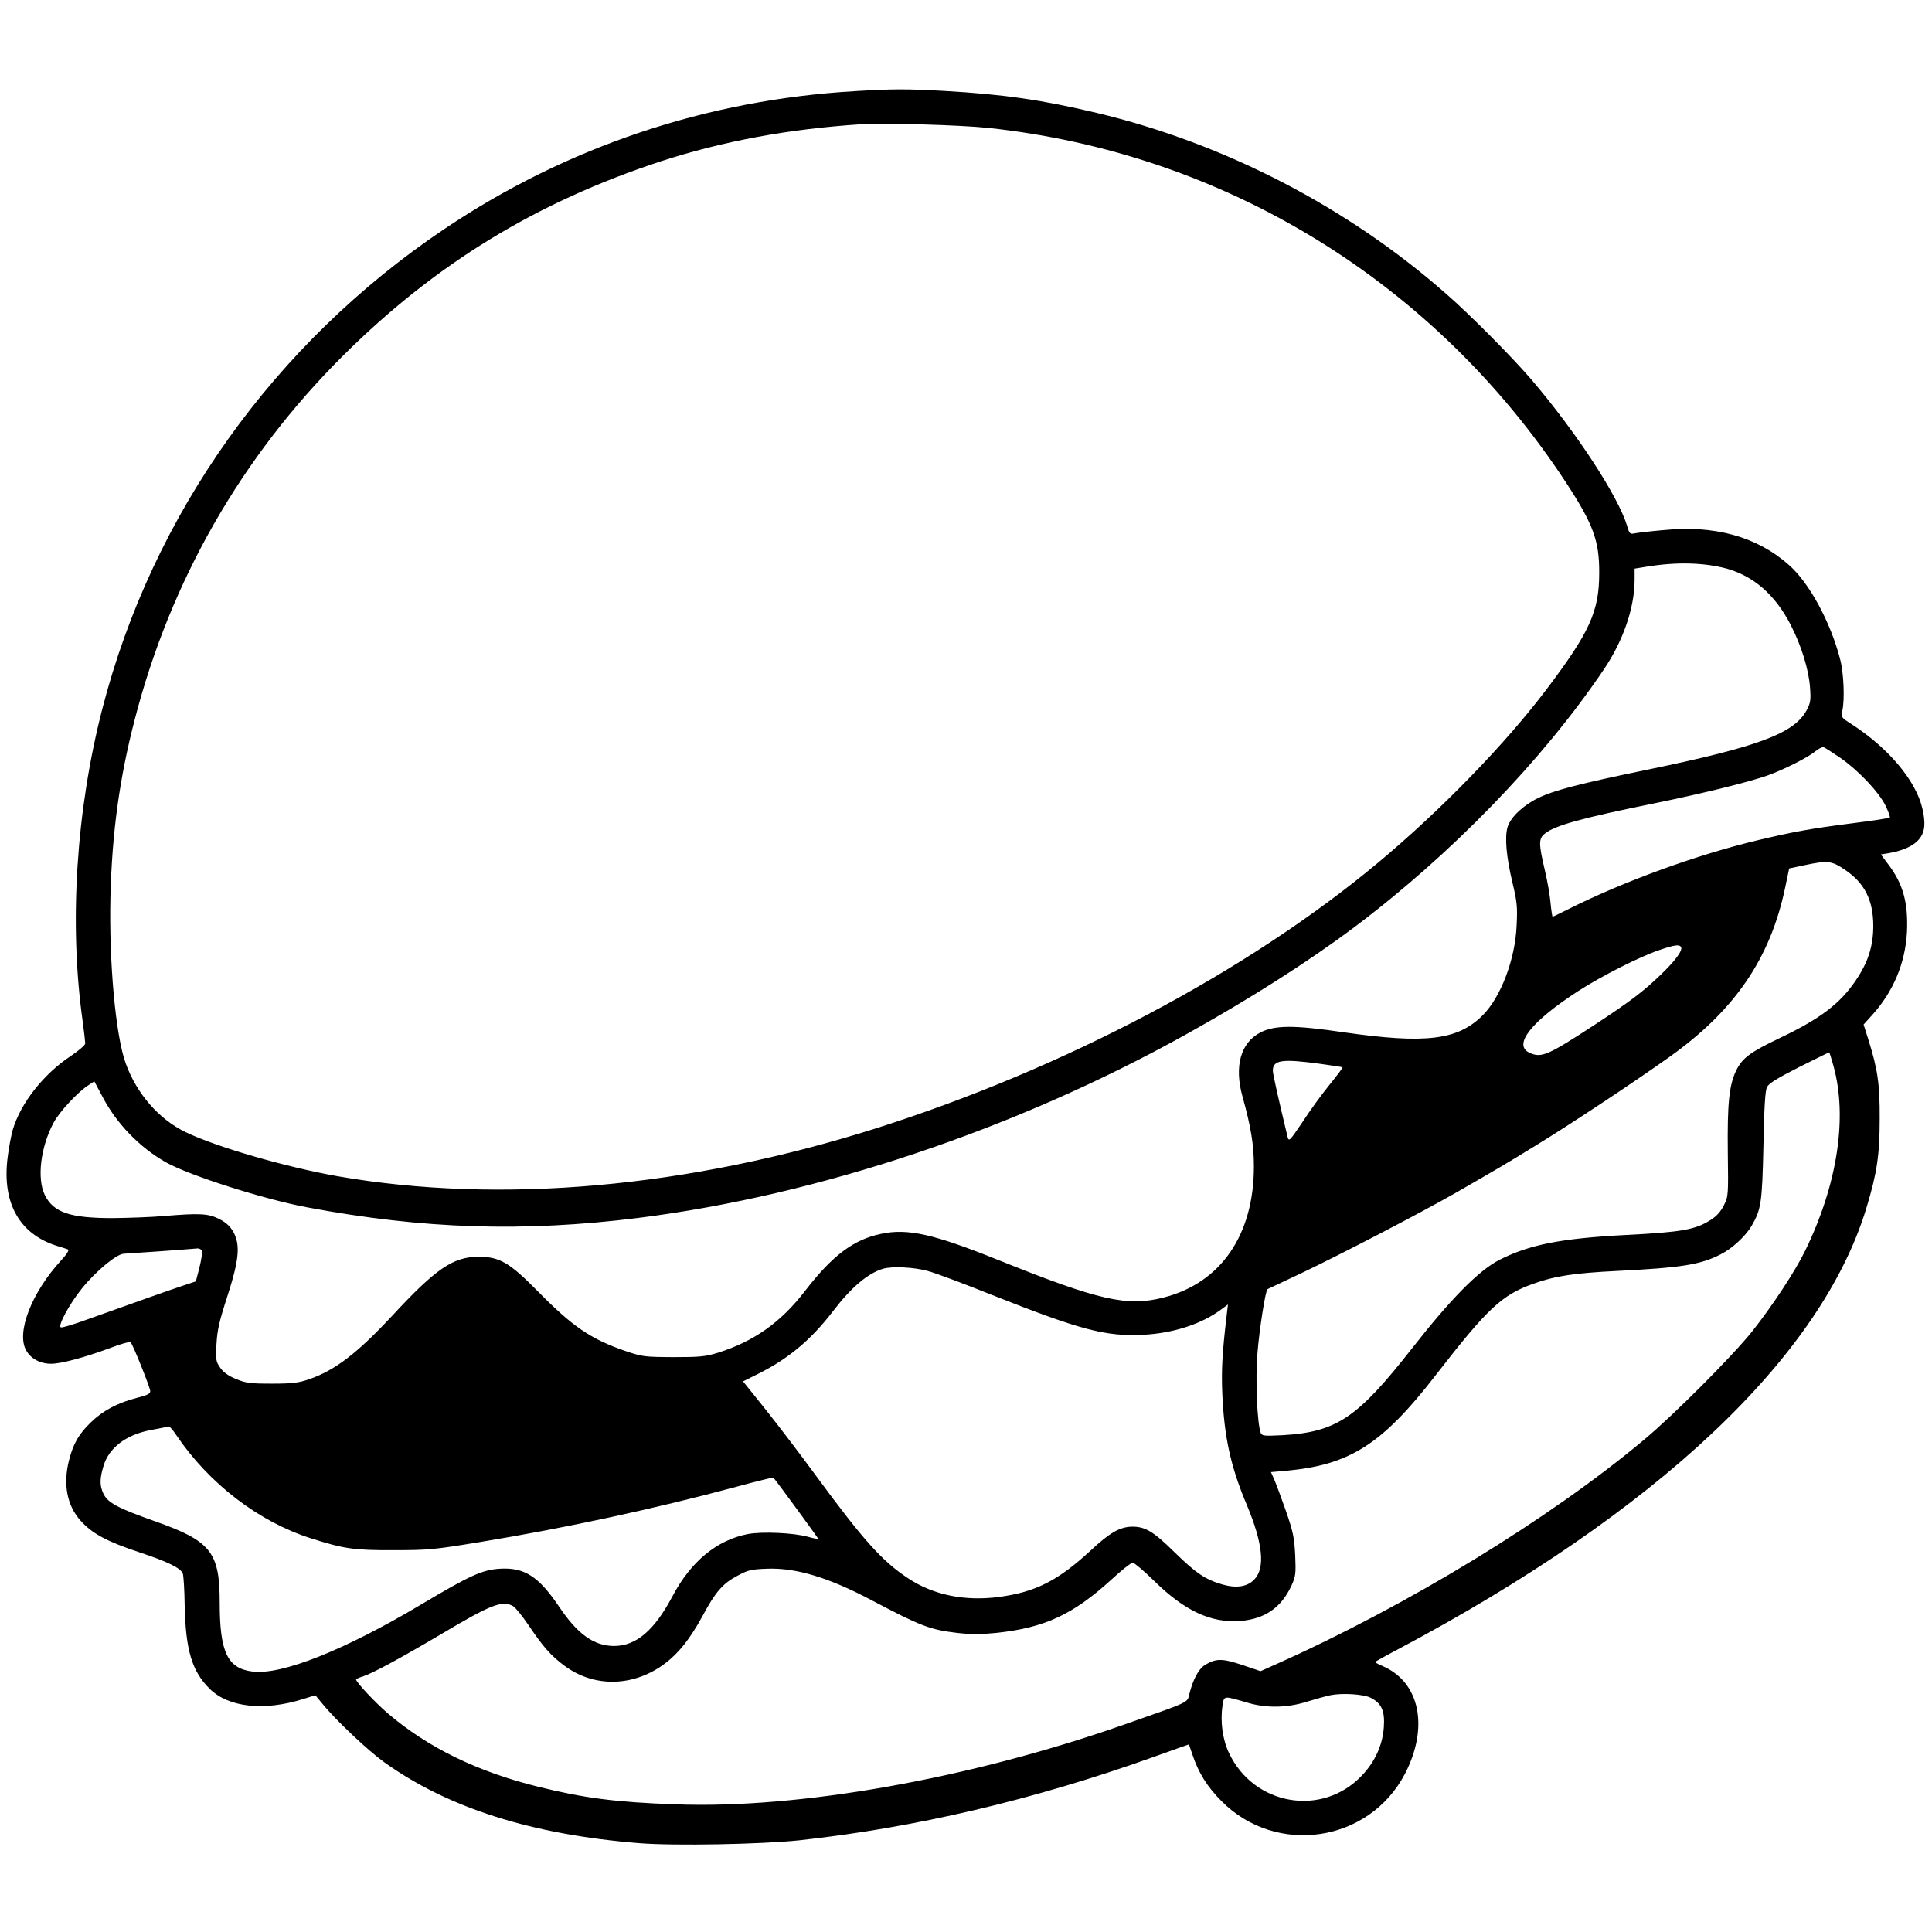 <?xml version="1.0" standalone="no"?>
<!DOCTYPE svg PUBLIC "-//W3C//DTD SVG 20010904//EN"
 "http://www.w3.org/TR/2001/REC-SVG-20010904/DTD/svg10.dtd">
<svg version="1.0" xmlns="http://www.w3.org/2000/svg"
 width="1020pt" height="1020pt" viewBox="0 0 1020 1020"
 preserveAspectRatio="xMidYMid meet">
<g transform="translate(0,1020) scale(0.1,-0.1)"
fill="#000000" stroke="none">
<path d="M4516 9719 c-782 -45 -1523 -293 -2170 -728 -898 -604 -1541 -1505
-1806 -2534 -138 -536 -176 -1131 -104 -1646 8 -58 14 -112 14 -120 0 -9 -35
-38 -76 -66 -144 -95 -266 -250 -307 -391 -8 -29 -21 -95 -27 -147 -30 -240
64 -405 265 -466 22 -7 46 -14 53 -17 9 -3 -3 -23 -36 -59 -155 -169 -237
-380 -184 -474 24 -44 74 -71 132 -71 54 0 179 34 314 84 54 21 102 34 106 29
12 -12 101 -235 103 -256 2 -15 -12 -22 -70 -37 -104 -27 -179 -67 -244 -130
-63 -61 -92 -112 -114 -197 -33 -128 -12 -241 61 -322 61 -68 140 -110 309
-166 148 -49 218 -83 230 -112 4 -10 9 -85 10 -168 5 -238 39 -350 133 -442
100 -98 289 -118 496 -52 l61 19 39 -47 c71 -87 241 -247 325 -307 338 -242
781 -382 1345 -427 187 -15 646 -6 846 15 613 67 1236 213 1873 441 100 36
182 65 183 65 1 0 10 -24 19 -52 32 -97 78 -171 155 -248 290 -291 779 -217
968 146 126 244 79 480 -114 566 -24 10 -44 21 -44 23 0 2 53 32 118 66 1369
726 2237 1543 2476 2332 56 185 70 279 70 472 1 182 -11 261 -60 417 l-25 79
46 51 c112 124 174 274 183 437 7 154 -20 254 -99 358 l-39 52 38 6 c110 19
173 59 188 122 12 45 -4 131 -36 197 -61 129 -189 263 -348 365 -51 33 -52 34
-45 70 13 59 7 201 -12 271 -51 197 -163 403 -270 497 -170 151 -394 212 -667
184 -68 -6 -135 -14 -149 -17 -23 -5 -27 -1 -38 38 -47 157 -268 495 -505 773
-100 117 -325 344 -449 452 -521 459 -1171 796 -1847 957 -290 69 -492 98
-805 116 -200 11 -267 11 -469 -1z m699 -194 c1251 -133 2360 -814 3055 -1876
141 -216 174 -304 173 -474 0 -203 -50 -313 -281 -618 -216 -286 -556 -636
-887 -912 -689 -575 -1658 -1087 -2650 -1402 -991 -314 -1984 -402 -2842 -253
-272 48 -640 154 -803 233 -140 67 -258 202 -316 362 -54 147 -89 538 -81 880
8 336 48 628 128 935 189 734 564 1388 1098 1920 489 487 1023 813 1682 1029
327 106 672 170 1054 195 121 8 524 -4 670 -19z m3898 -2326 c145 -40 258
-138 340 -296 58 -113 96 -237 103 -332 5 -67 3 -81 -18 -121 -66 -122 -254
-192 -828 -311 -375 -77 -507 -112 -589 -152 -79 -38 -144 -100 -161 -151 -17
-52 -8 -158 25 -296 24 -100 27 -129 22 -225 -7 -178 -83 -379 -179 -475 -132
-132 -301 -152 -733 -90 -265 39 -365 38 -441 -1 -104 -54 -139 -179 -94 -339
44 -158 60 -254 60 -368 0 -361 -174 -615 -476 -692 -193 -50 -342 -16 -874
198 -341 137 -478 168 -618 138 -146 -30 -258 -115 -403 -303 -127 -165 -269
-265 -459 -325 -66 -20 -94 -23 -235 -23 -154 1 -163 2 -255 33 -182 63 -278
129 -460 314 -151 153 -202 183 -315 183 -133 -1 -224 -63 -453 -310 -184
-198 -303 -290 -441 -337 -56 -19 -86 -23 -196 -23 -115 0 -137 3 -190 25 -41
17 -67 36 -83 60 -22 32 -24 42 -19 125 4 73 15 121 57 250 63 195 70 273 31
343 -18 30 -39 49 -75 67 -57 28 -99 31 -291 15 -65 -6 -187 -10 -270 -11
-224 0 -312 29 -358 121 -43 87 -23 253 45 381 30 58 130 165 185 200 l31 20
42 -79 c74 -143 197 -270 337 -349 126 -70 515 -194 744 -237 613 -115 1142
-132 1749 -56 954 120 1989 467 2890 968 336 187 643 382 885 563 516 387 999
885 1322 1364 103 152 162 325 163 472 l0 61 68 11 c156 25 296 21 415 -10z
m603 -1000 c95 -66 204 -181 239 -253 15 -31 25 -59 22 -62 -3 -4 -91 -17
-194 -30 -227 -29 -313 -45 -503 -90 -319 -76 -704 -216 -992 -360 -48 -24
-89 -44 -91 -44 -2 0 -7 33 -11 73 -3 39 -17 119 -31 177 -32 136 -32 163 1
189 55 44 199 83 584 161 250 51 493 111 592 146 91 33 213 95 253 128 17 14
36 23 43 21 8 -3 47 -28 88 -56z m23 -590 c105 -70 151 -161 151 -298 0 -104
-27 -191 -91 -285 -83 -124 -188 -204 -402 -306 -157 -75 -198 -105 -231 -172
-37 -77 -47 -174 -44 -433 3 -225 3 -231 -21 -279 -17 -33 -38 -57 -70 -77
-80 -51 -152 -64 -446 -79 -345 -18 -510 -51 -670 -132 -109 -57 -253 -202
-462 -469 -287 -366 -397 -439 -679 -456 -101 -5 -111 -4 -118 12 -19 51 -29
283 -17 424 10 123 42 329 53 335 2 1 82 39 178 84 204 97 626 316 820 427
227 131 242 139 416 246 188 115 526 339 708 469 344 245 531 518 610 890 l22
105 80 17 c124 26 143 24 213 -23z m-864 -409 c10 -17 -29 -71 -107 -146 -94
-90 -157 -138 -353 -267 -244 -159 -277 -174 -340 -145 -89 41 8 164 256 325
126 81 325 182 429 217 82 28 106 31 115 16z m805 -628 c75 -271 21 -626 -150
-976 -53 -109 -174 -292 -280 -426 -103 -129 -415 -442 -570 -571 -502 -420
-1249 -875 -1940 -1184 l-85 -38 -97 33 c-106 35 -138 35 -196 0 -34 -21 -63
-75 -83 -154 -12 -47 10 -37 -347 -162 -813 -285 -1715 -445 -2367 -420 -313
11 -482 33 -724 93 -320 79 -581 206 -792 386 -68 58 -169 166 -169 180 0 3
17 11 38 17 51 17 194 94 412 223 262 156 321 179 378 148 12 -6 49 -52 83
-102 76 -113 118 -161 190 -214 157 -116 365 -111 529 12 73 55 133 130 200
253 67 125 106 170 182 210 57 31 73 35 158 38 152 6 326 -47 549 -165 262
-138 310 -157 455 -174 72 -8 124 -8 205 0 255 27 405 96 608 281 54 50 105
90 113 90 8 0 60 -44 115 -98 160 -157 299 -221 452 -210 130 10 217 70 271
186 23 51 24 63 20 162 -5 94 -11 123 -50 236 -25 71 -53 146 -62 166 l-16 36
78 7 c337 30 508 138 792 505 274 353 349 424 517 483 110 40 215 56 440 67
341 17 440 33 546 87 62 31 131 95 164 150 51 88 56 119 63 423 4 204 9 292
19 311 9 19 55 47 169 105 87 43 158 79 160 78 1 -1 11 -33 22 -72z m-2713 12
c65 -9 119 -17 121 -19 2 -2 -29 -43 -68 -91 -40 -49 -104 -137 -143 -197 -68
-101 -72 -105 -79 -80 -47 196 -78 332 -78 350 0 57 48 64 247 37z m-5901
-988 c3 -8 -3 -47 -13 -88 l-19 -73 -69 -23 c-67 -22 -238 -83 -504 -178 -68
-25 -131 -44 -139 -42 -20 4 43 122 110 205 75 93 184 183 222 184 25 1 312
21 389 28 10 0 20 -5 23 -13z m3832 -106 c41 -11 193 -68 340 -127 465 -184
598 -220 797 -210 160 8 310 57 414 135 l34 25 -7 -59 c-23 -196 -28 -284 -23
-409 10 -232 44 -387 129 -589 86 -205 99 -336 39 -396 -37 -38 -95 -46 -168
-25 -89 26 -139 59 -253 171 -111 109 -153 134 -222 134 -65 -1 -117 -30 -219
-125 -173 -160 -291 -220 -484 -246 -181 -24 -347 10 -480 98 -138 91 -237
202 -484 538 -85 116 -207 276 -271 356 l-117 146 76 38 c162 80 283 181 400
334 95 124 181 197 261 222 49 15 165 9 238 -11z m-3967 -867 c173 -256 434
-456 709 -544 176 -56 228 -64 440 -63 181 0 213 3 455 43 457 75 924 176
1358 293 103 28 189 49 190 47 21 -24 237 -320 237 -323 0 -2 -24 2 -52 10
-77 22 -245 29 -320 15 -164 -32 -301 -145 -398 -329 -96 -181 -192 -262 -309
-262 -106 1 -192 62 -291 210 -107 158 -182 206 -312 198 -92 -6 -158 -36
-413 -188 -406 -242 -737 -374 -891 -355 -133 16 -174 102 -174 364 0 268 -47
326 -346 431 -192 68 -245 96 -268 144 -20 43 -20 78 0 145 28 96 116 164 244
190 73 14 94 18 102 20 4 0 22 -20 39 -46z m6307 -1387 c56 -29 74 -69 68
-154 -6 -93 -46 -183 -116 -256 -209 -221 -571 -159 -702 120 -34 72 -46 165
-34 249 9 54 4 53 131 16 100 -30 211 -28 315 5 45 14 100 29 123 34 63 13
177 6 215 -14z"/>
</g>
</svg>
